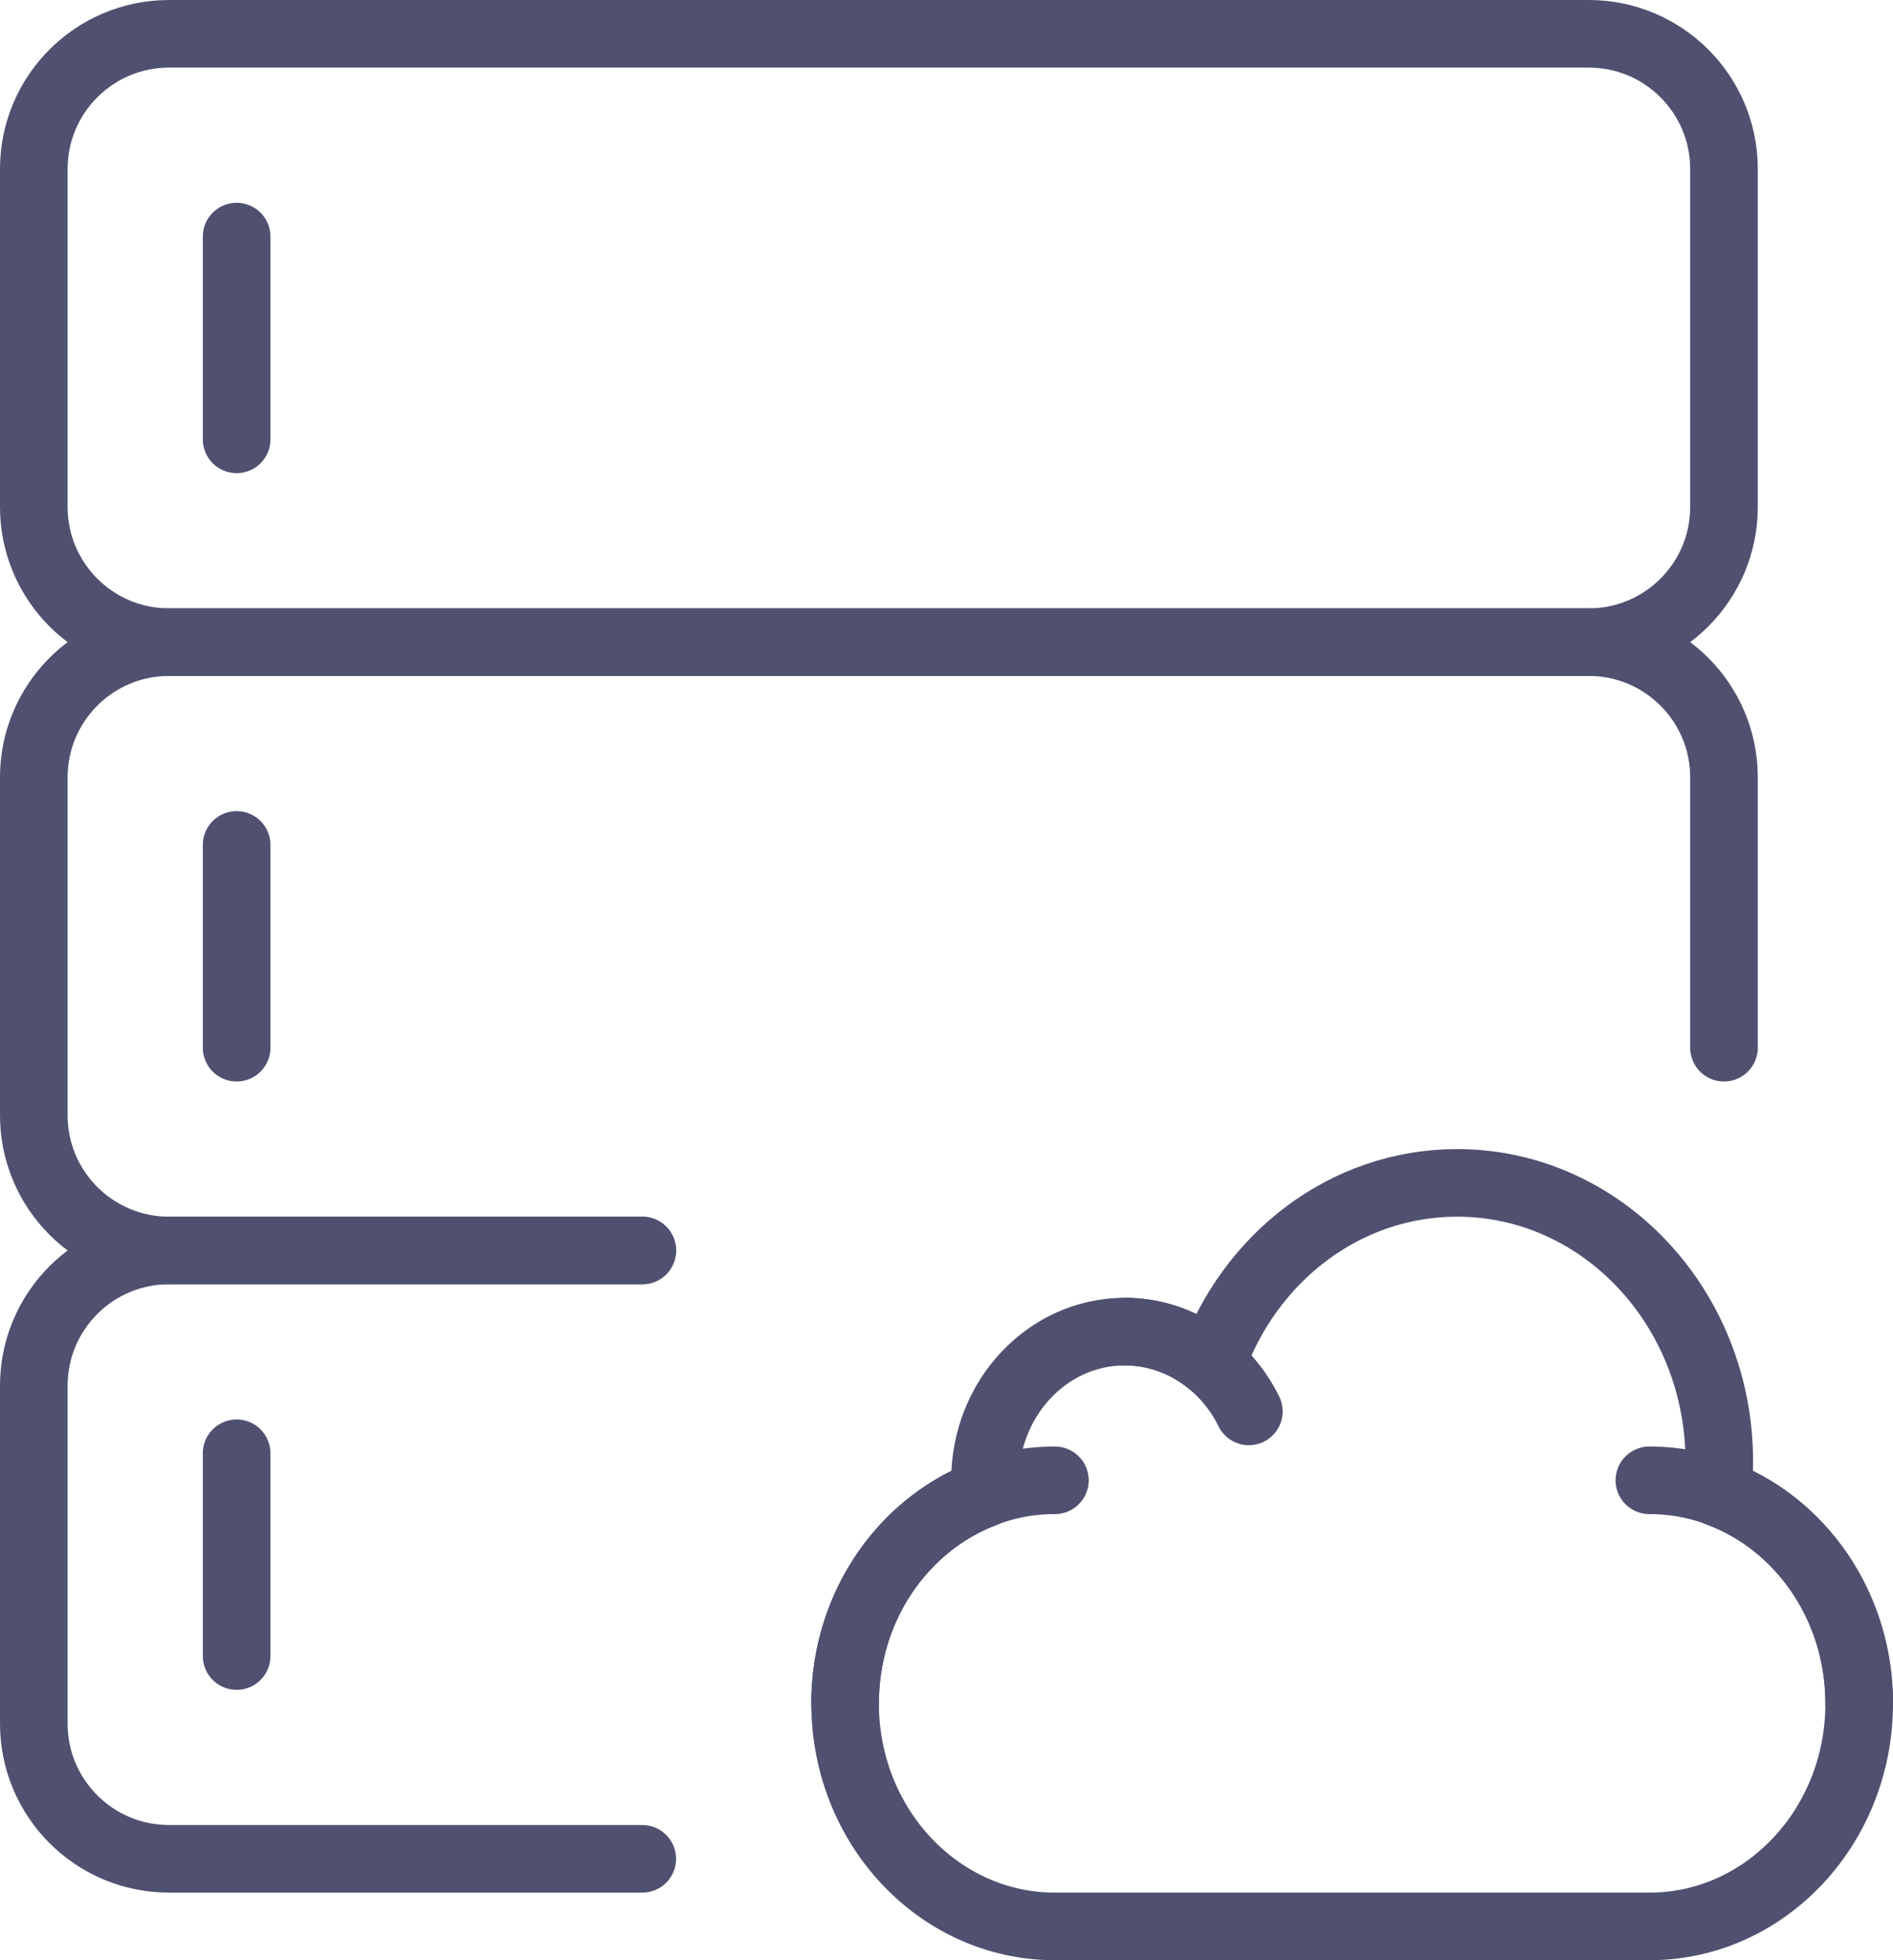 <?xml version="1.0" encoding="UTF-8" standalone="no"?>
<svg width="56px" height="58px" viewBox="0 0 56 58" version="1.1" xmlns="http://www.w3.org/2000/svg" xmlns:xlink="http://www.w3.org/1999/xlink">
    <!-- Generator: sketchtool 49.1 (51147) - http://www.bohemiancoding.com/sketch -->
    <title>A846ADA2-6198-453B-9524-C2A450C30B51</title>
    <desc>Created with sketchtool.</desc>
    <defs></defs>
    <g id="Page-1" stroke="none" stroke-width="1" fill="none" fill-rule="evenodd" stroke-linecap="round" stroke-linejoin="round">
        <g id="homepage@2x" transform="translate(-912, -3325)" stroke="#505070" stroke-width="2">
            <g id="new-rules-new-tools" transform="translate(241, 3108)">
                <g id="features" transform="translate(0, 217)">
                    <g id="feature" transform="translate(672, 0)">
                        <g id="video-builder-icon" transform="translate(0, 1)">
                            <g id="Group-24">
                                <path d="M50,4 L50,14 C50,16.209 48.209,18 46,18 L4,18 C1.791,18 0,16.209 0,14 L0,4 C0,1.791 1.791,0 4,0 L46,0 C48.209,0 50,1.791 50,4 Z" id="Stroke-4"></path>
                                <path d="M50,30 L50,22 C50,19.791 48.209,18 46,18 L4,18 C1.791,18 0,19.791 0,22 L0,32 C0,34.209 1.791,36 4,36 L18,36" id="Stroke-6"></path>
                                <path d="M18,36 L4,36 C1.791,36 0,37.791 0,40 L0,50 C0,52.209 1.791,54 4,54 L18,54" id="Stroke-8"></path>
                                <path d="M6,6 L6,12" id="Stroke-10"></path>
                                <path d="M6,24 L6,30" id="Stroke-12"></path>
                                <path d="M6,42 L6,48" id="Stroke-14"></path>
                                <path d="M47.793,42.8 C51.221,42.8 54,45.755 54,49.4" id="Stroke-16"></path>
                                <path d="M24,49.4 C24,45.755 26.779,42.8 30.207,42.8" id="Stroke-18"></path>
                                <path d="M32.276,38.4 C33.869,38.4 35.253,39.358 35.944,40.761" id="Stroke-20"></path>
                                <path d="M49.812,43.164 C49.843,42.864 49.862,42.56 49.862,42.25 C49.862,37.694 46.388,34 42.104,34 C38.778,34 35.949,36.229 34.846,39.355 C34.14,38.759 33.248,38.4 32.276,38.4 C29.991,38.4 28.138,40.37 28.138,42.8 C28.138,42.927 28.146,43.052 28.156,43.177 C25.737,44.078 24,46.52 24,49.4 C24,53.045 26.779,56 30.207,56 L47.793,56 C51.221,56 54,53.045 54,49.4 C54,46.507 52.248,44.056 49.812,43.164 Z" id="Stroke-22"></path>
                            </g>
                        </g>
                    </g>
                </g>
            </g>
        </g>
    </g>
</svg>